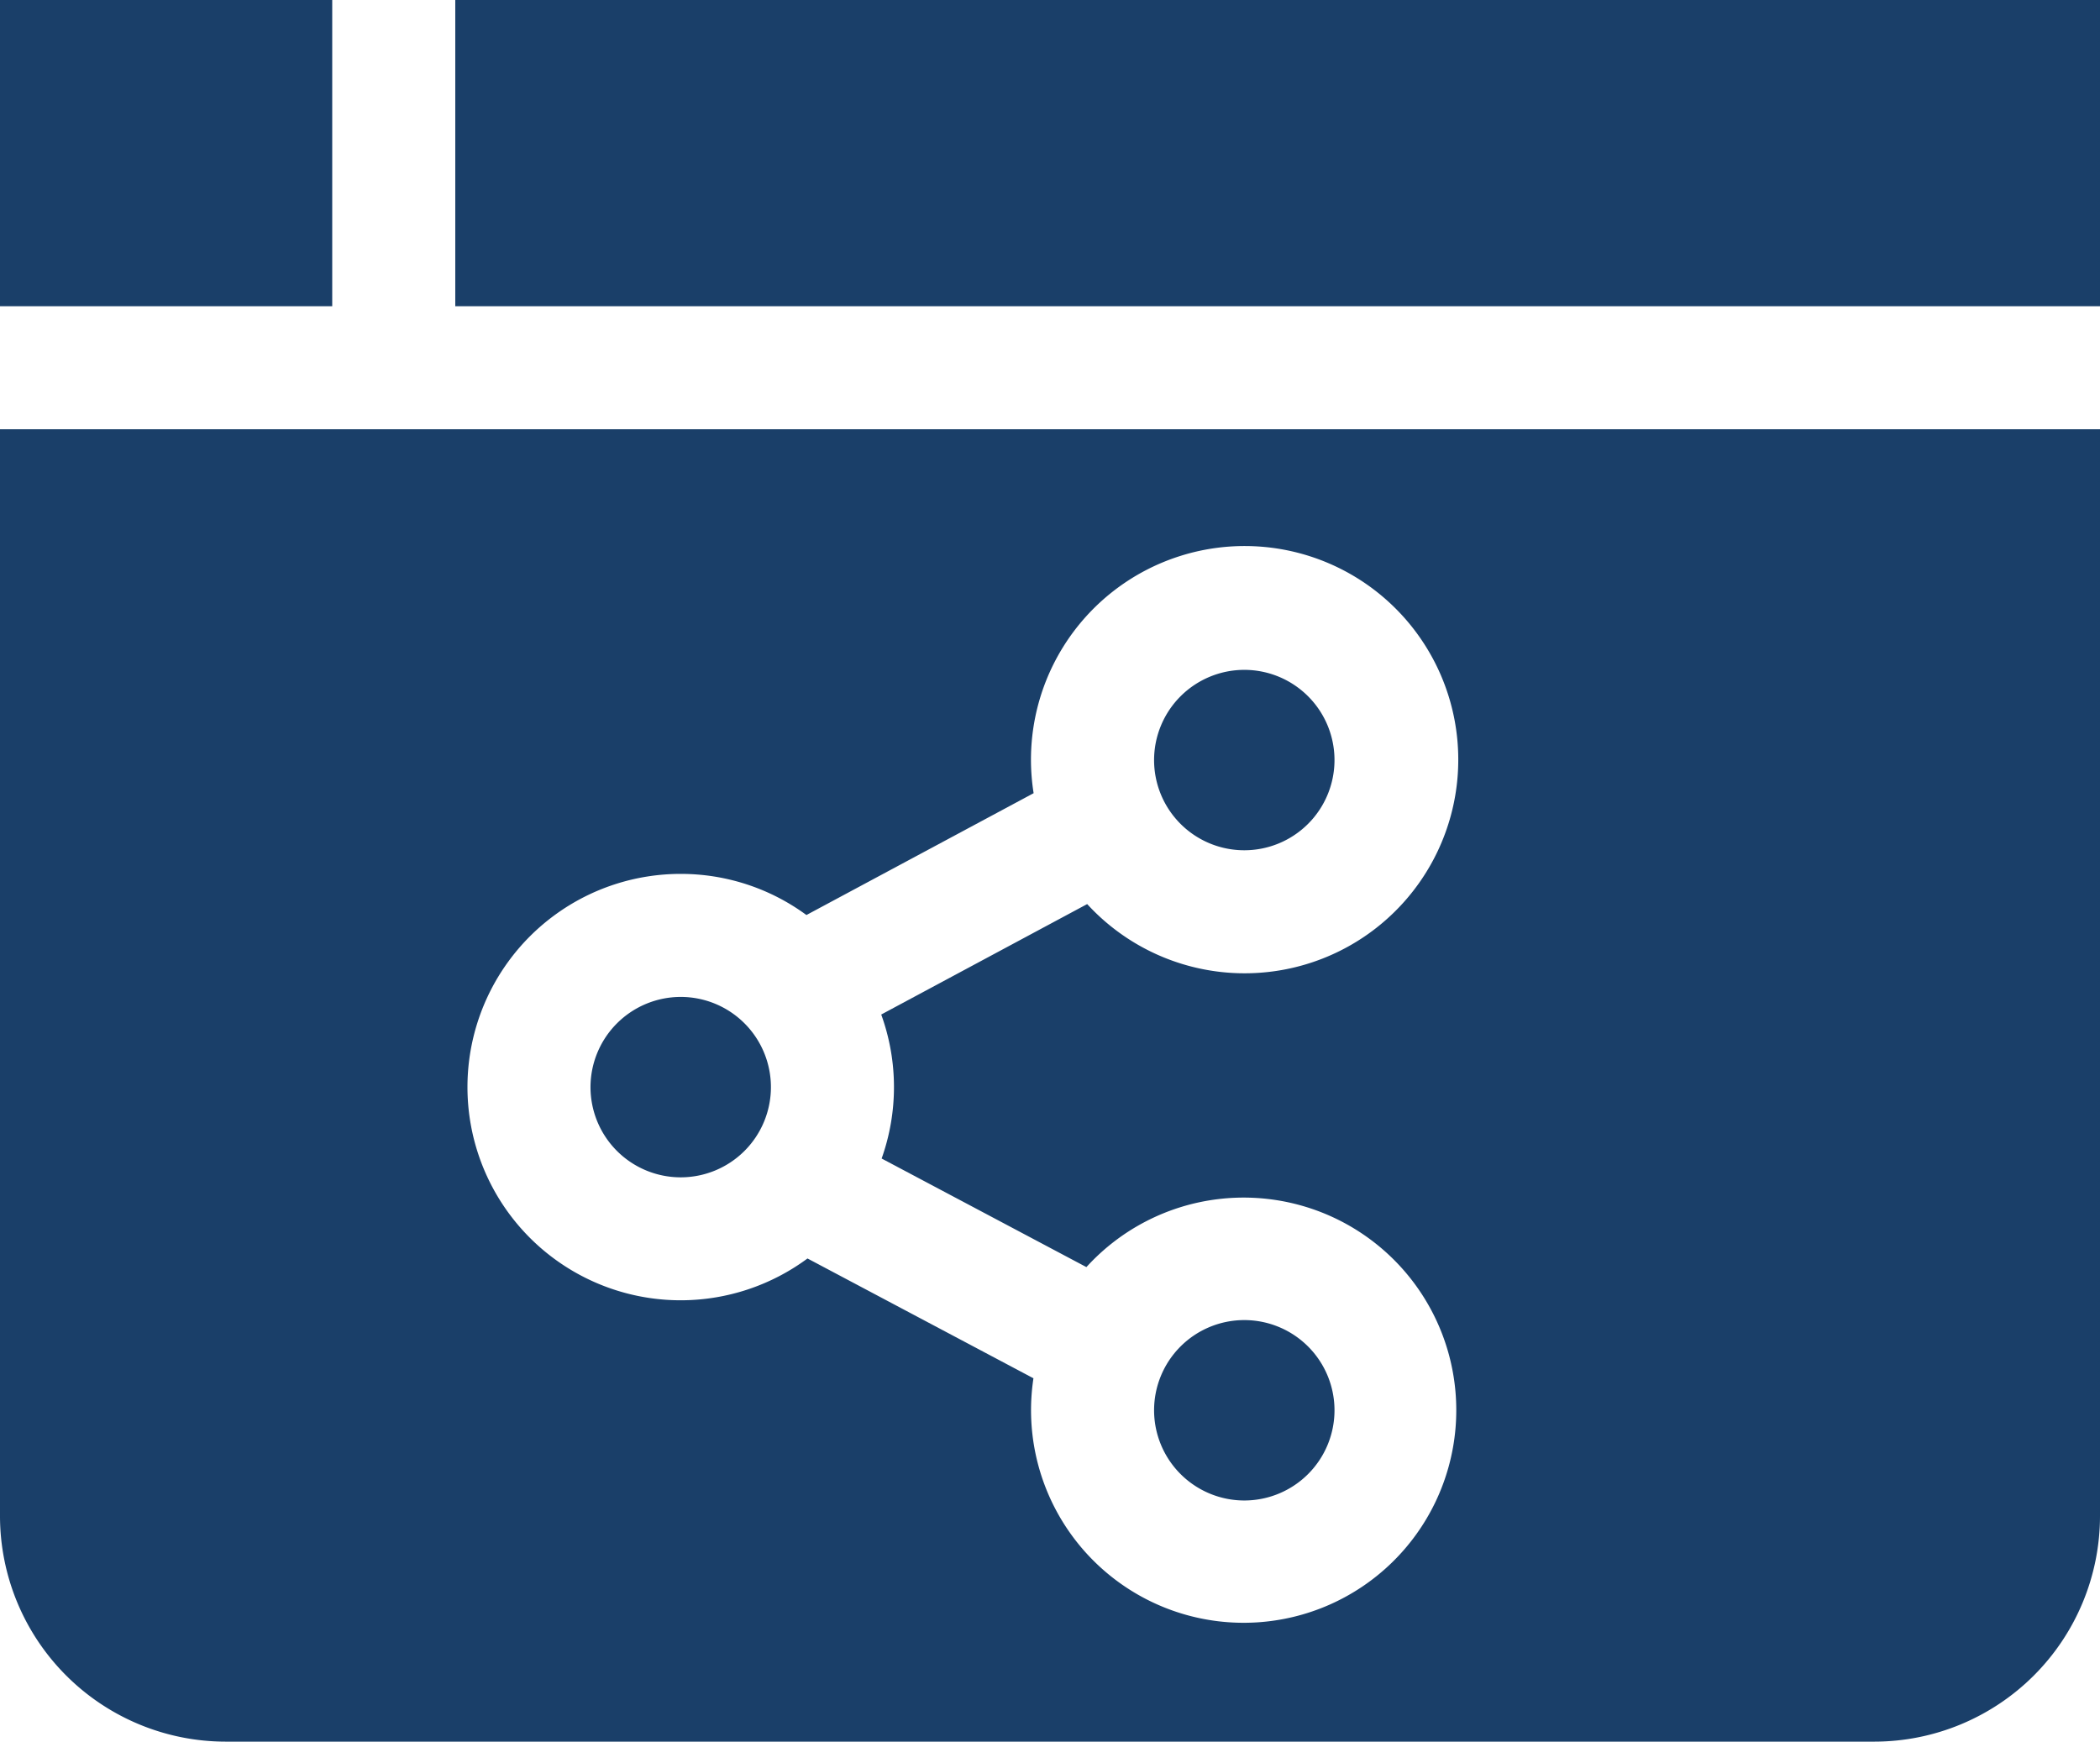 <svg xmlns="http://www.w3.org/2000/svg" viewBox="0 0 512 424.667">
  <g id="seo-and-web" transform="translate(0 -43.667)">
    <path id="Path_34" data-name="Path 34" d="M0,148.334v265a55.062,55.062,0,0,0,55,55H457a55.062,55.062,0,0,0,55-55v-265ZM165.964,256.749a51.707,51.707,0,0,1,30.65,10.03l55.392-29.708a52.09,52.09,0,1,1,13.059,27.039l-50.214,26.931a51.937,51.937,0,0,1,.1,35.11l49.924,26.476a51.839,51.839,0,1,1-12.911,27.11l-55.089-29.215a51.984,51.984,0,1,1-30.911-93.773Z" fill="#1a3f69"/>
    <path id="Path_35" data-name="Path 35" d="M111,43.667H512v74.667H111Z" fill="#1a3f69"/>
    <path id="Path_36" data-name="Path 36" d="M0,43.667H81v74.667H0Z" fill="#1a3f69"/>
    <path id="Path_37" data-name="Path 37" d="M143.97,308.743a21.994,21.994,0,1,0,21.994-21.994A22.02,22.02,0,0,0,143.97,308.743Z" fill="#1a3f69"/>
    <path id="Path_38" data-name="Path 38" d="M281.375,228.994A21.994,21.994,0,1,0,303.369,207,22.018,22.018,0,0,0,281.375,228.994Z" fill="#1a3f69"/>
    <path id="Path_39" data-name="Path 39" d="M303.37,409.533a21.994,21.994,0,1,0-21.994-21.994A22.018,22.018,0,0,0,303.37,409.533Z" fill="#1a3f69"/>
  </g>
</svg>
